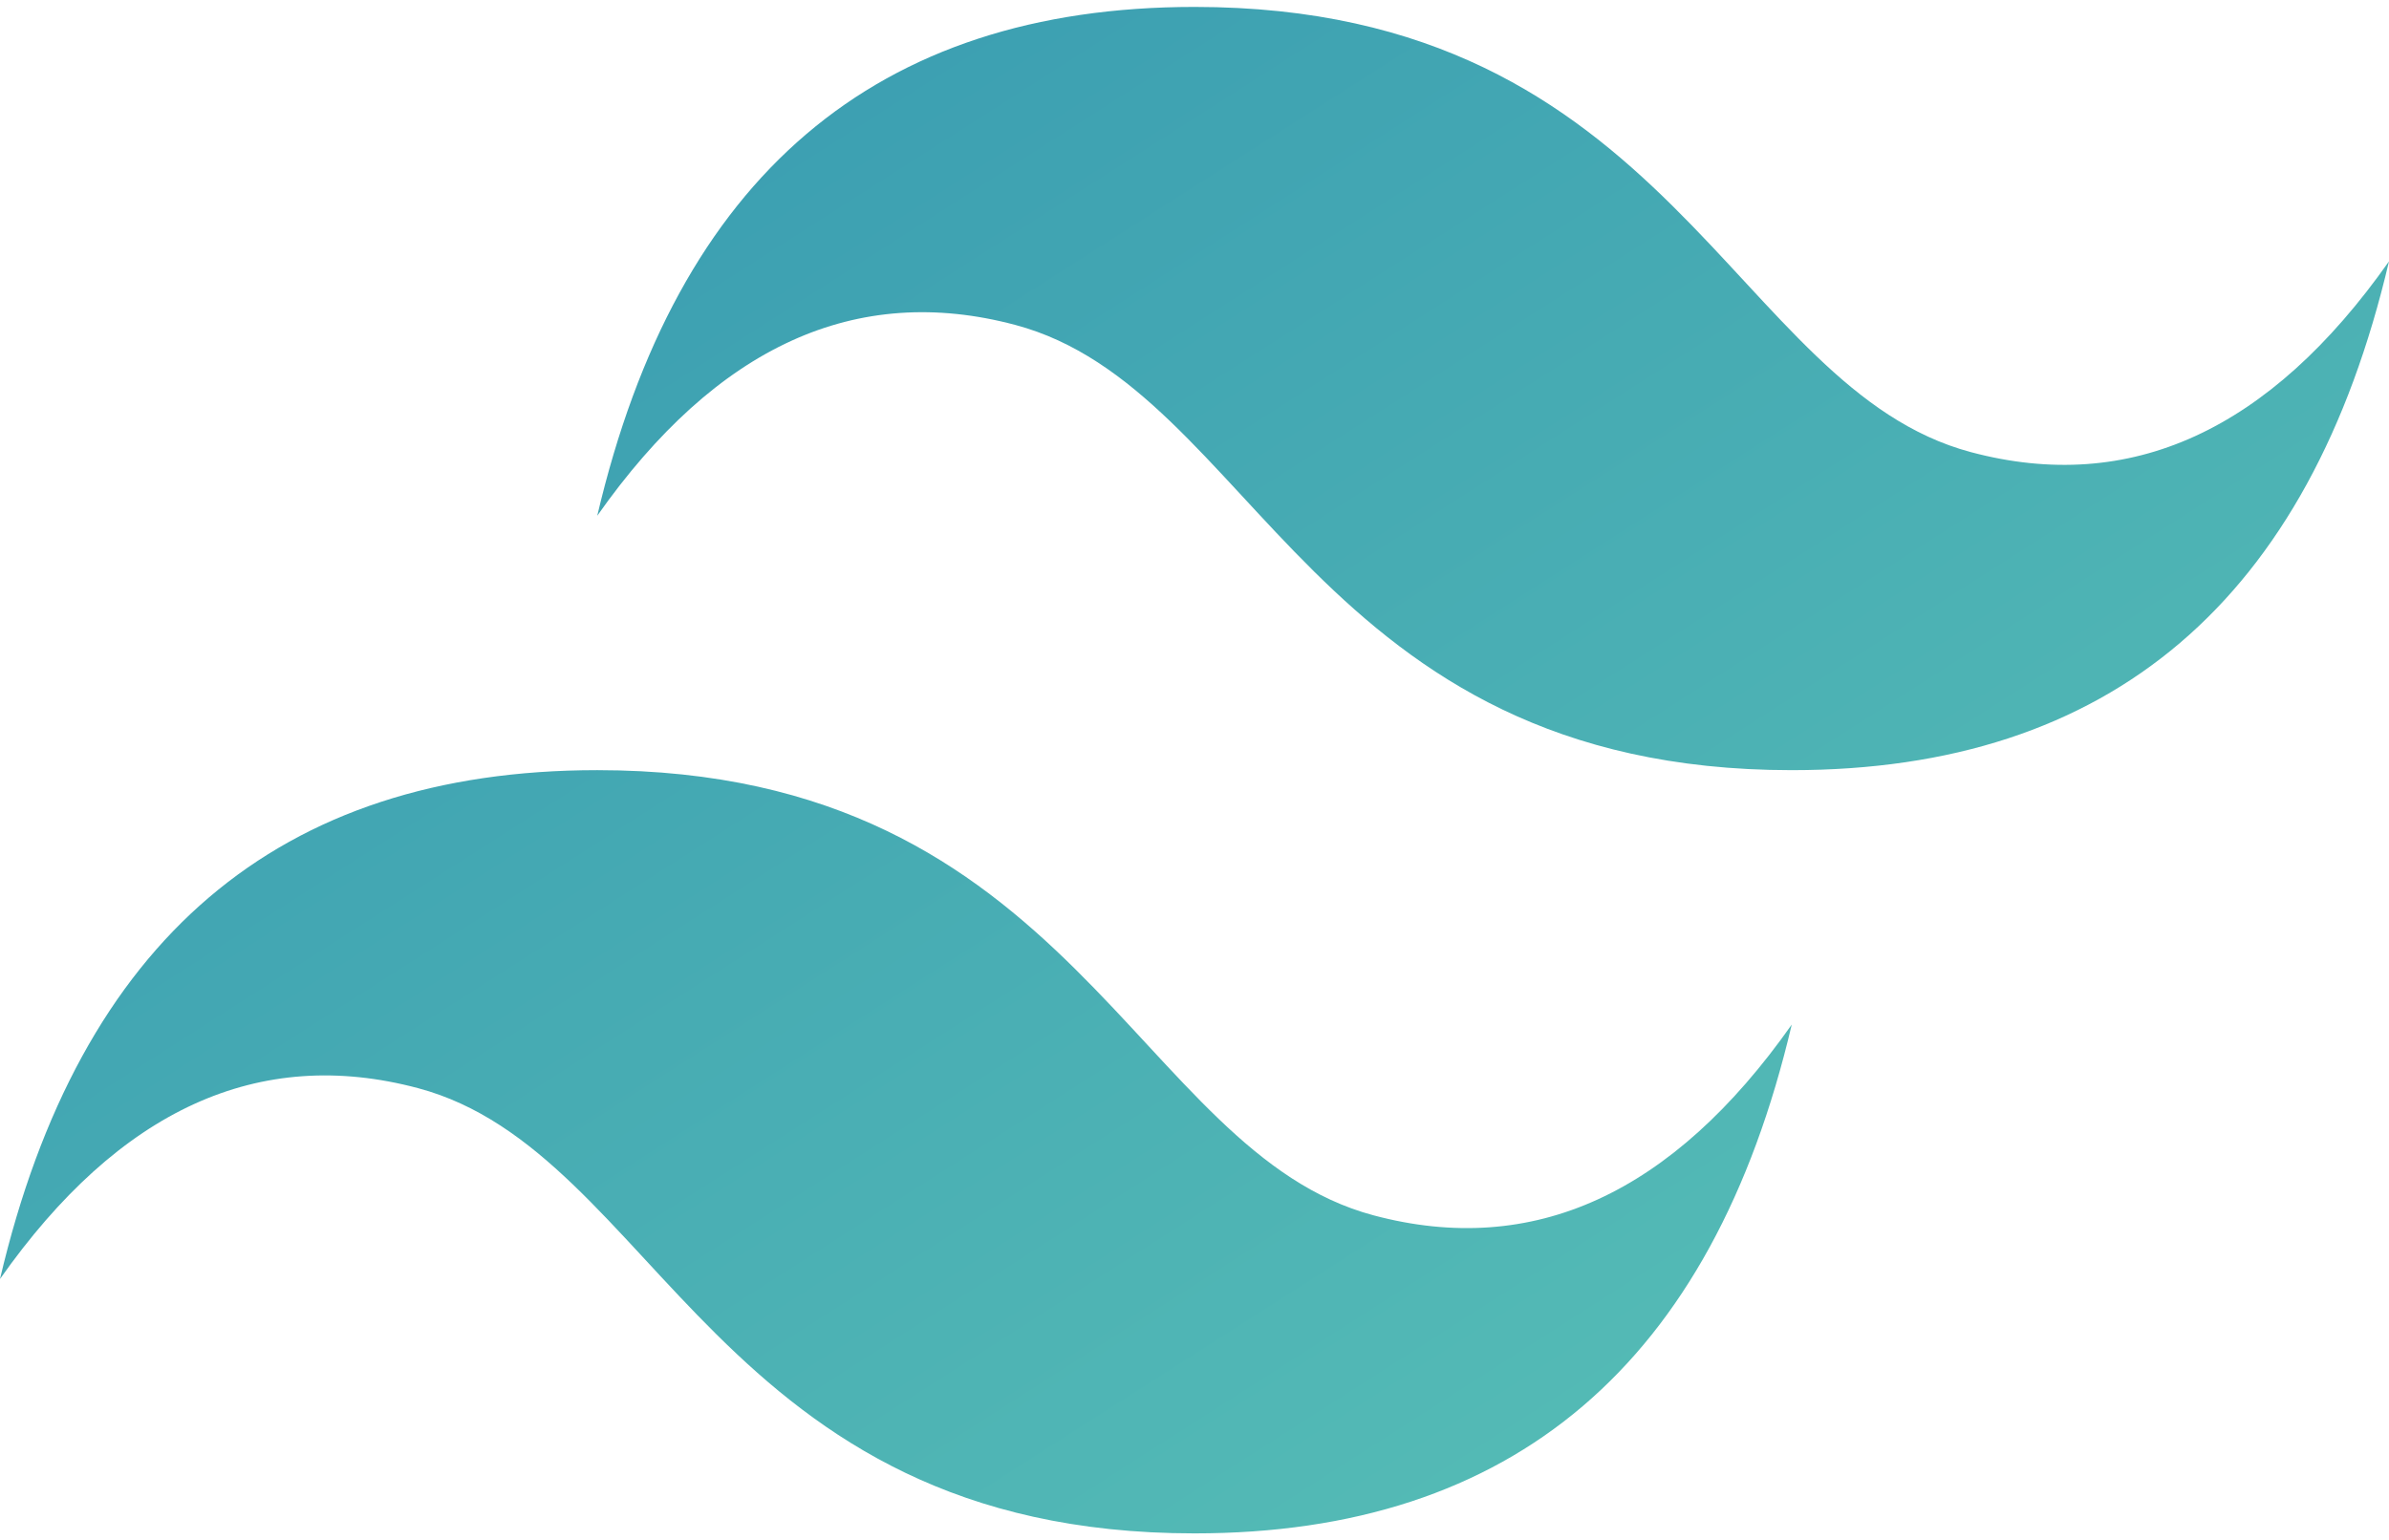 <svg width="138" height="89" viewBox="0 0 138 89" fill="none" xmlns="http://www.w3.org/2000/svg">
<path fill-rule="evenodd" clip-rule="evenodd" d="M34.5 29.8C39.099 10.201 50.601 0.4 69 0.4C96.6 0.4 100.05 22.45 113.85 26.125C123.051 28.576 131.1 24.901 138 15.1C133.401 34.699 121.899 44.5 103.5 44.5C75.9 44.5 72.45 22.45 58.65 18.775C49.449 16.324 41.4 19.999 34.5 29.8ZM0 73.9C4.599 54.301 16.101 44.5 34.5 44.5C62.1 44.5 65.55 66.55 79.35 70.225C88.551 72.676 96.6 69.001 103.5 59.2C98.901 78.799 87.399 88.6 69 88.6C41.4 88.6 37.95 66.55 24.15 62.875C14.949 60.424 6.9 64.099 0 73.9Z" fill="url(#paint0_linear_24_52)"/>
<defs>
<linearGradient id="paint0_linear_24_52" x1="3.42924e-06" y1="-77.999" x2="151.196" y2="158.565" gradientUnits="userSpaceOnUse">
<stop stop-color="#2383AE"/>
<stop offset="1" stop-color="#6DD7B9"/>
</linearGradient>
</defs>
</svg>
